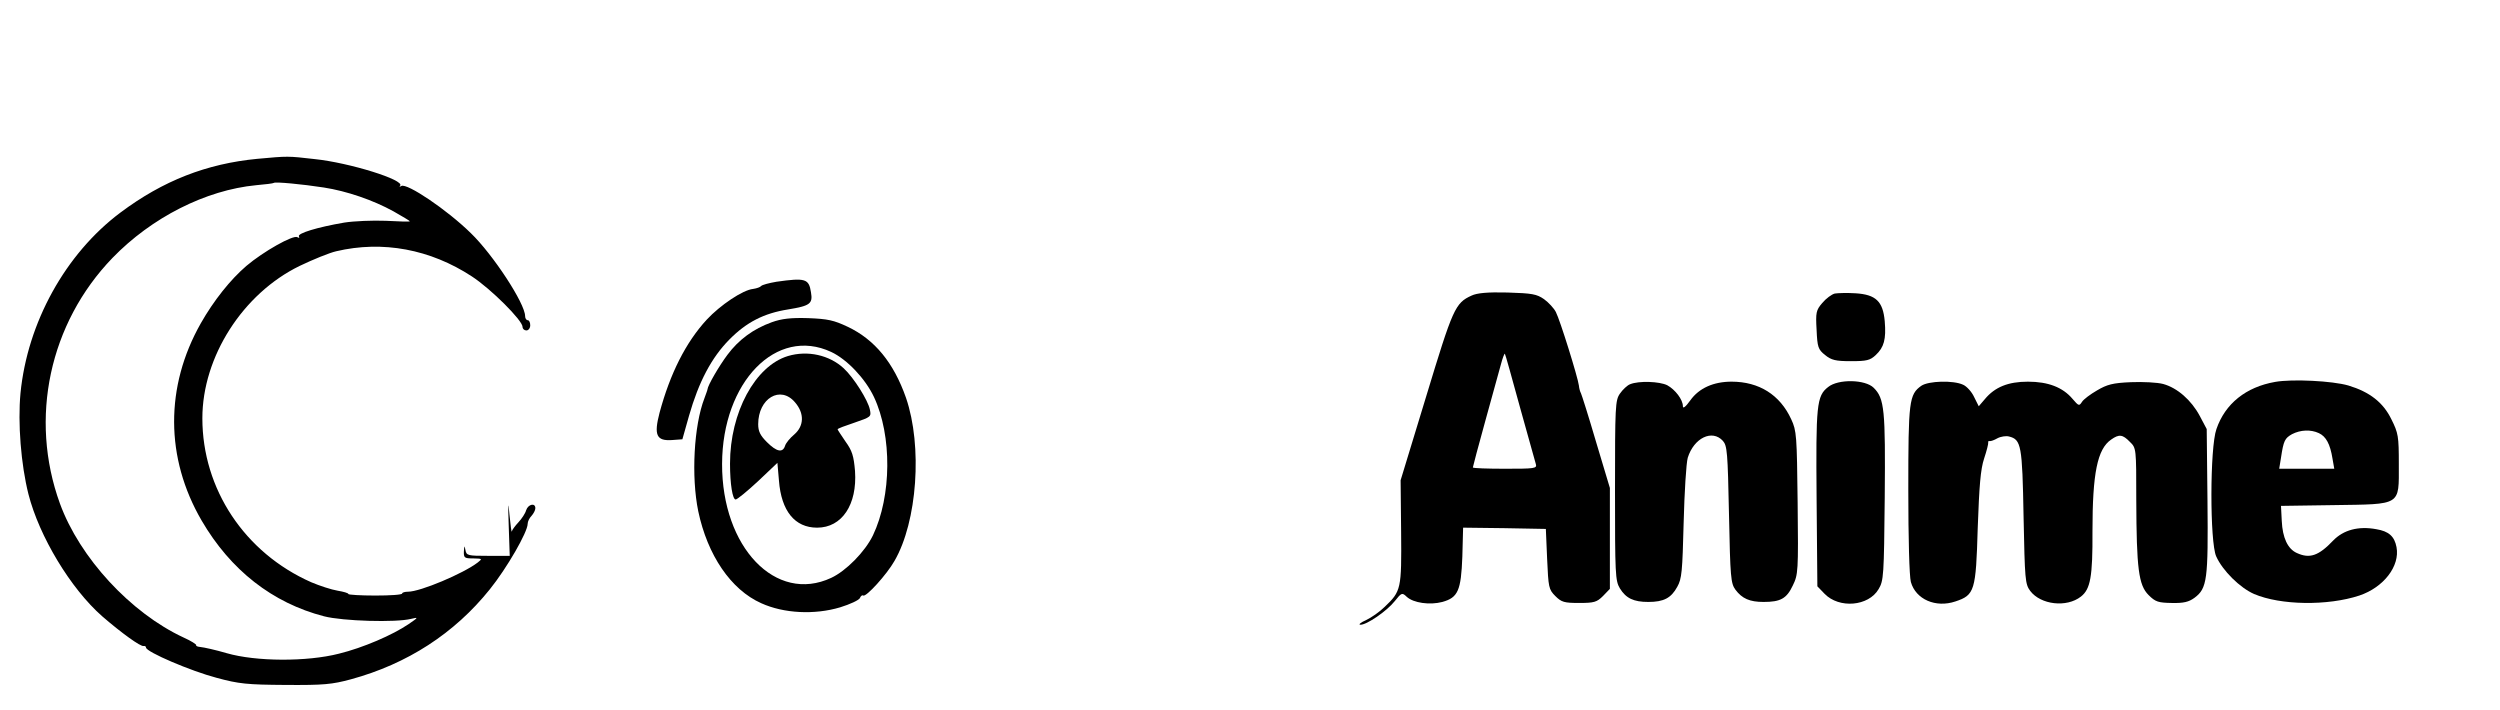 <?xml version="1.0" standalone="no"?>
<!DOCTYPE svg PUBLIC "-//W3C//DTD SVG 20010904//EN"
 "http://www.w3.org/TR/2001/REC-SVG-20010904/DTD/svg10.dtd">
<svg version="1.0" xmlns="http://www.w3.org/2000/svg"
 width="976pt" height="277pt" viewBox="0 0 976 277"
 preserveAspectRatio="xMidYMid meet">
<g transform="translate(0,277) scale(0.1,-0.1)"
fill="#000000" stroke="none">
<path d="M1005 2150 c-198 -19 -368 -85 -535 -210 -215 -161 -363 -430 -390
-705 -11 -117 2 -279 31 -394 42 -165 165 -369 288 -477 75 -65 151 -120 162
-116 5 1 9 -2 9 -6 0 -17 176 -92 275 -118 88 -24 120 -27 270 -28 149 -1 181
2 255 22 220 60 404 179 542 351 67 83 148 224 148 256 0 9 7 23 15 31 8 9 15
22 15 30 0 22 -28 16 -36 -8 -3 -12 -17 -33 -30 -47 -13 -14 -25 -30 -26 -36
-1 -5 -5 24 -9 65 -5 58 -6 48 -3 -42 l4 -118 -84 0 c-80 0 -85 1 -89 23 -4
19 -4 18 -6 -5 -1 -26 2 -28 37 -28 35 -1 36 -1 17 -16 -56 -43 -224 -114
-272 -114 -12 0 -23 -3 -23 -7 0 -5 -47 -8 -105 -8 -58 0 -105 3 -105 6 0 4
-19 9 -42 13 -24 4 -70 19 -103 33 -260 115 -425 364 -425 640 0 240 158 487
380 595 52 25 116 51 142 57 182 43 368 8 530 -98 75 -49 198 -172 198 -197 0
-8 7 -14 15 -14 8 0 15 9 15 20 0 11 -4 20 -10 20 -5 0 -10 7 -10 16 0 49
-125 240 -212 324 -94 92 -249 196 -271 184 -7 -4 -9 -4 -5 1 20 22 -198 90
-334 104 -105 12 -103 12 -223 1z m259 -112 c90 -14 192 -49 272 -93 35 -20
64 -37 64 -39 0 -2 -42 -1 -94 2 -51 2 -124 -1 -162 -7 -105 -18 -184 -42
-177 -54 3 -6 1 -7 -6 -3 -16 10 -133 -56 -199 -112 -63 -54 -128 -136 -178
-224 -140 -247 -139 -526 3 -770 113 -194 277 -322 478 -374 73 -19 281 -25
340 -10 29 7 29 6 -9 -20 -63 -43 -179 -93 -273 -116 -125 -32 -324 -31 -438
2 -44 13 -90 23 -102 24 -11 1 -19 4 -17 7 2 3 -20 17 -49 30 -207 96 -406
312 -483 523 -121 333 -41 704 205 959 153 158 364 265 561 284 36 3 67 7 69
9 5 5 111 -5 195 -18z"/>
<path d="M3031 1670 c-29 -5 -56 -12 -60 -17 -3 -4 -17 -9 -31 -11 -40 -4
-128 -63 -181 -120 -82 -89 -143 -211 -184 -363 -23 -88 -12 -111 48 -107 l41
3 26 92 c38 133 88 227 157 297 67 68 135 103 230 118 85 14 97 22 89 67 -8
53 -22 57 -135 41z"/>
<path d="M5745 1616 c-64 -29 -73 -50 -177 -393 l-100 -328 2 -202 c2 -223 0
-231 -64 -292 -19 -19 -52 -42 -73 -52 -21 -9 -31 -18 -22 -18 24 -1 103 53
134 92 27 34 29 34 47 17 26 -24 90 -33 139 -20 61 17 73 44 78 177 l3 113
162 -2 161 -3 5 -117 c5 -111 6 -119 32 -145 24 -24 35 -27 93 -27 58 0 69 3
93 27 l27 28 0 197 0 197 -54 180 c-29 99 -56 184 -59 190 -3 5 -7 18 -8 30
-4 32 -74 257 -90 287 -7 14 -28 37 -46 50 -29 20 -46 23 -143 26 -78 2 -119
-2 -140 -12z m189 -436 c32 -113 59 -213 62 -222 5 -17 -5 -18 -120 -18 -69 0
-126 2 -126 5 0 3 22 85 49 183 27 97 54 197 61 221 6 23 13 41 15 40 2 -2 28
-96 59 -209z"/>
<path d="M7163 1624 c-12 -3 -34 -19 -49 -37 -24 -28 -26 -37 -22 -105 3 -68
6 -76 33 -98 25 -20 41 -24 101 -24 61 0 75 3 97 24 32 30 41 61 35 132 -7 78
-35 104 -114 109 -32 2 -69 1 -81 -1z"/>
<path d="M3013 1512 c-72 -26 -129 -68 -173 -127 -33 -44 -77 -120 -78 -135 0
-3 -6 -18 -12 -35 -41 -106 -52 -305 -24 -441 36 -171 127 -306 246 -359 88
-40 208 -46 308 -16 39 12 73 28 77 36 3 8 9 13 13 10 11 -7 92 82 122 135 89
153 110 448 45 637 -48 137 -122 227 -227 277 -55 26 -78 31 -155 34 -67 2
-103 -2 -142 -16z m232 -116 c62 -29 133 -104 167 -176 71 -151 69 -387 -4
-540 -31 -64 -105 -139 -163 -166 -216 -101 -427 119 -426 445 1 320 212 537
426 437z"/>
<path d="M3076 1380 c-128 -39 -226 -220 -226 -420 0 -81 10 -140 22 -140 6 0
45 32 87 71 l76 72 6 -69 c9 -119 62 -184 149 -184 97 0 157 90 148 221 -5 59
-11 79 -37 115 -17 25 -31 46 -31 48 0 3 30 14 66 26 64 22 66 23 60 51 -7 36
-63 125 -102 161 -56 52 -141 71 -218 48z m28 -181 c37 -43 35 -92 -3 -125
-17 -14 -33 -34 -36 -44 -9 -29 -33 -24 -71 14 -26 26 -34 42 -34 70 0 101 87
153 144 85z"/>
<path d="M8882 1279 c-114 -20 -195 -85 -229 -184 -26 -72 -26 -442 -1 -497
25 -56 93 -123 148 -147 103 -44 287 -47 411 -6 95 32 159 115 145 189 -8 42
-30 62 -79 70 -70 13 -128 -3 -168 -44 -57 -60 -92 -72 -142 -49 -36 16 -56
60 -59 125 l-3 59 205 3 c267 4 255 -4 255 159 0 110 -2 122 -29 176 -32 66
-85 107 -168 132 -62 18 -219 26 -286 14z m171 -200 c28 -13 44 -43 53 -99 l7
-40 -108 0 -107 0 7 43 c10 67 15 76 43 92 33 17 73 19 105 4z"/>
<path d="M6364 1270 c-11 -4 -29 -21 -40 -37 -18 -26 -19 -49 -19 -378 0 -327
1 -352 19 -382 24 -39 54 -53 111 -53 60 0 89 15 113 59 18 32 20 59 25 251 3
118 10 232 16 253 24 77 95 112 137 66 17 -19 19 -44 24 -288 5 -246 7 -268
25 -293 26 -35 56 -48 110 -48 66 0 90 13 114 64 21 43 22 54 19 323 -3 263
-4 281 -25 326 -44 96 -126 147 -233 147 -70 0 -127 -25 -161 -73 -18 -25 -29
-34 -29 -23 0 26 -30 65 -61 82 -30 15 -111 18 -145 4z"/>
<path d="M7137 1259 c-45 -35 -48 -69 -45 -436 l3 -342 28 -29 c57 -59 172
-49 211 18 20 33 21 53 24 357 3 344 -1 387 -43 429 -33 33 -139 35 -178 3z"/>
<path d="M7501 1264 c-48 -34 -51 -60 -51 -406 0 -191 4 -338 10 -360 19 -68
97 -102 174 -76 75 25 80 41 87 286 6 166 11 230 25 272 10 30 17 58 16 62 -1
5 1 7 6 6 4 -1 18 4 30 11 13 7 34 10 45 7 48 -12 52 -34 57 -313 5 -246 6
-263 26 -290 41 -54 142 -66 198 -22 37 29 46 77 45 255 0 227 19 321 73 358
31 22 45 20 73 -9 25 -24 25 -25 25 -227 1 -268 9 -332 48 -371 27 -27 38 -30
91 -31 46 -1 66 4 88 20 50 37 54 71 51 379 l-3 280 -27 51 c-33 62 -88 110
-143 125 -22 6 -79 9 -126 7 -71 -3 -93 -9 -132 -32 -26 -15 -53 -35 -59 -45
-11 -17 -13 -16 -37 12 -38 45 -95 67 -174 67 -77 0 -129 -21 -168 -68 l-24
-28 -18 36 c-9 20 -29 42 -43 48 -38 18 -135 15 -163 -4z"/>
</g>
</svg>
